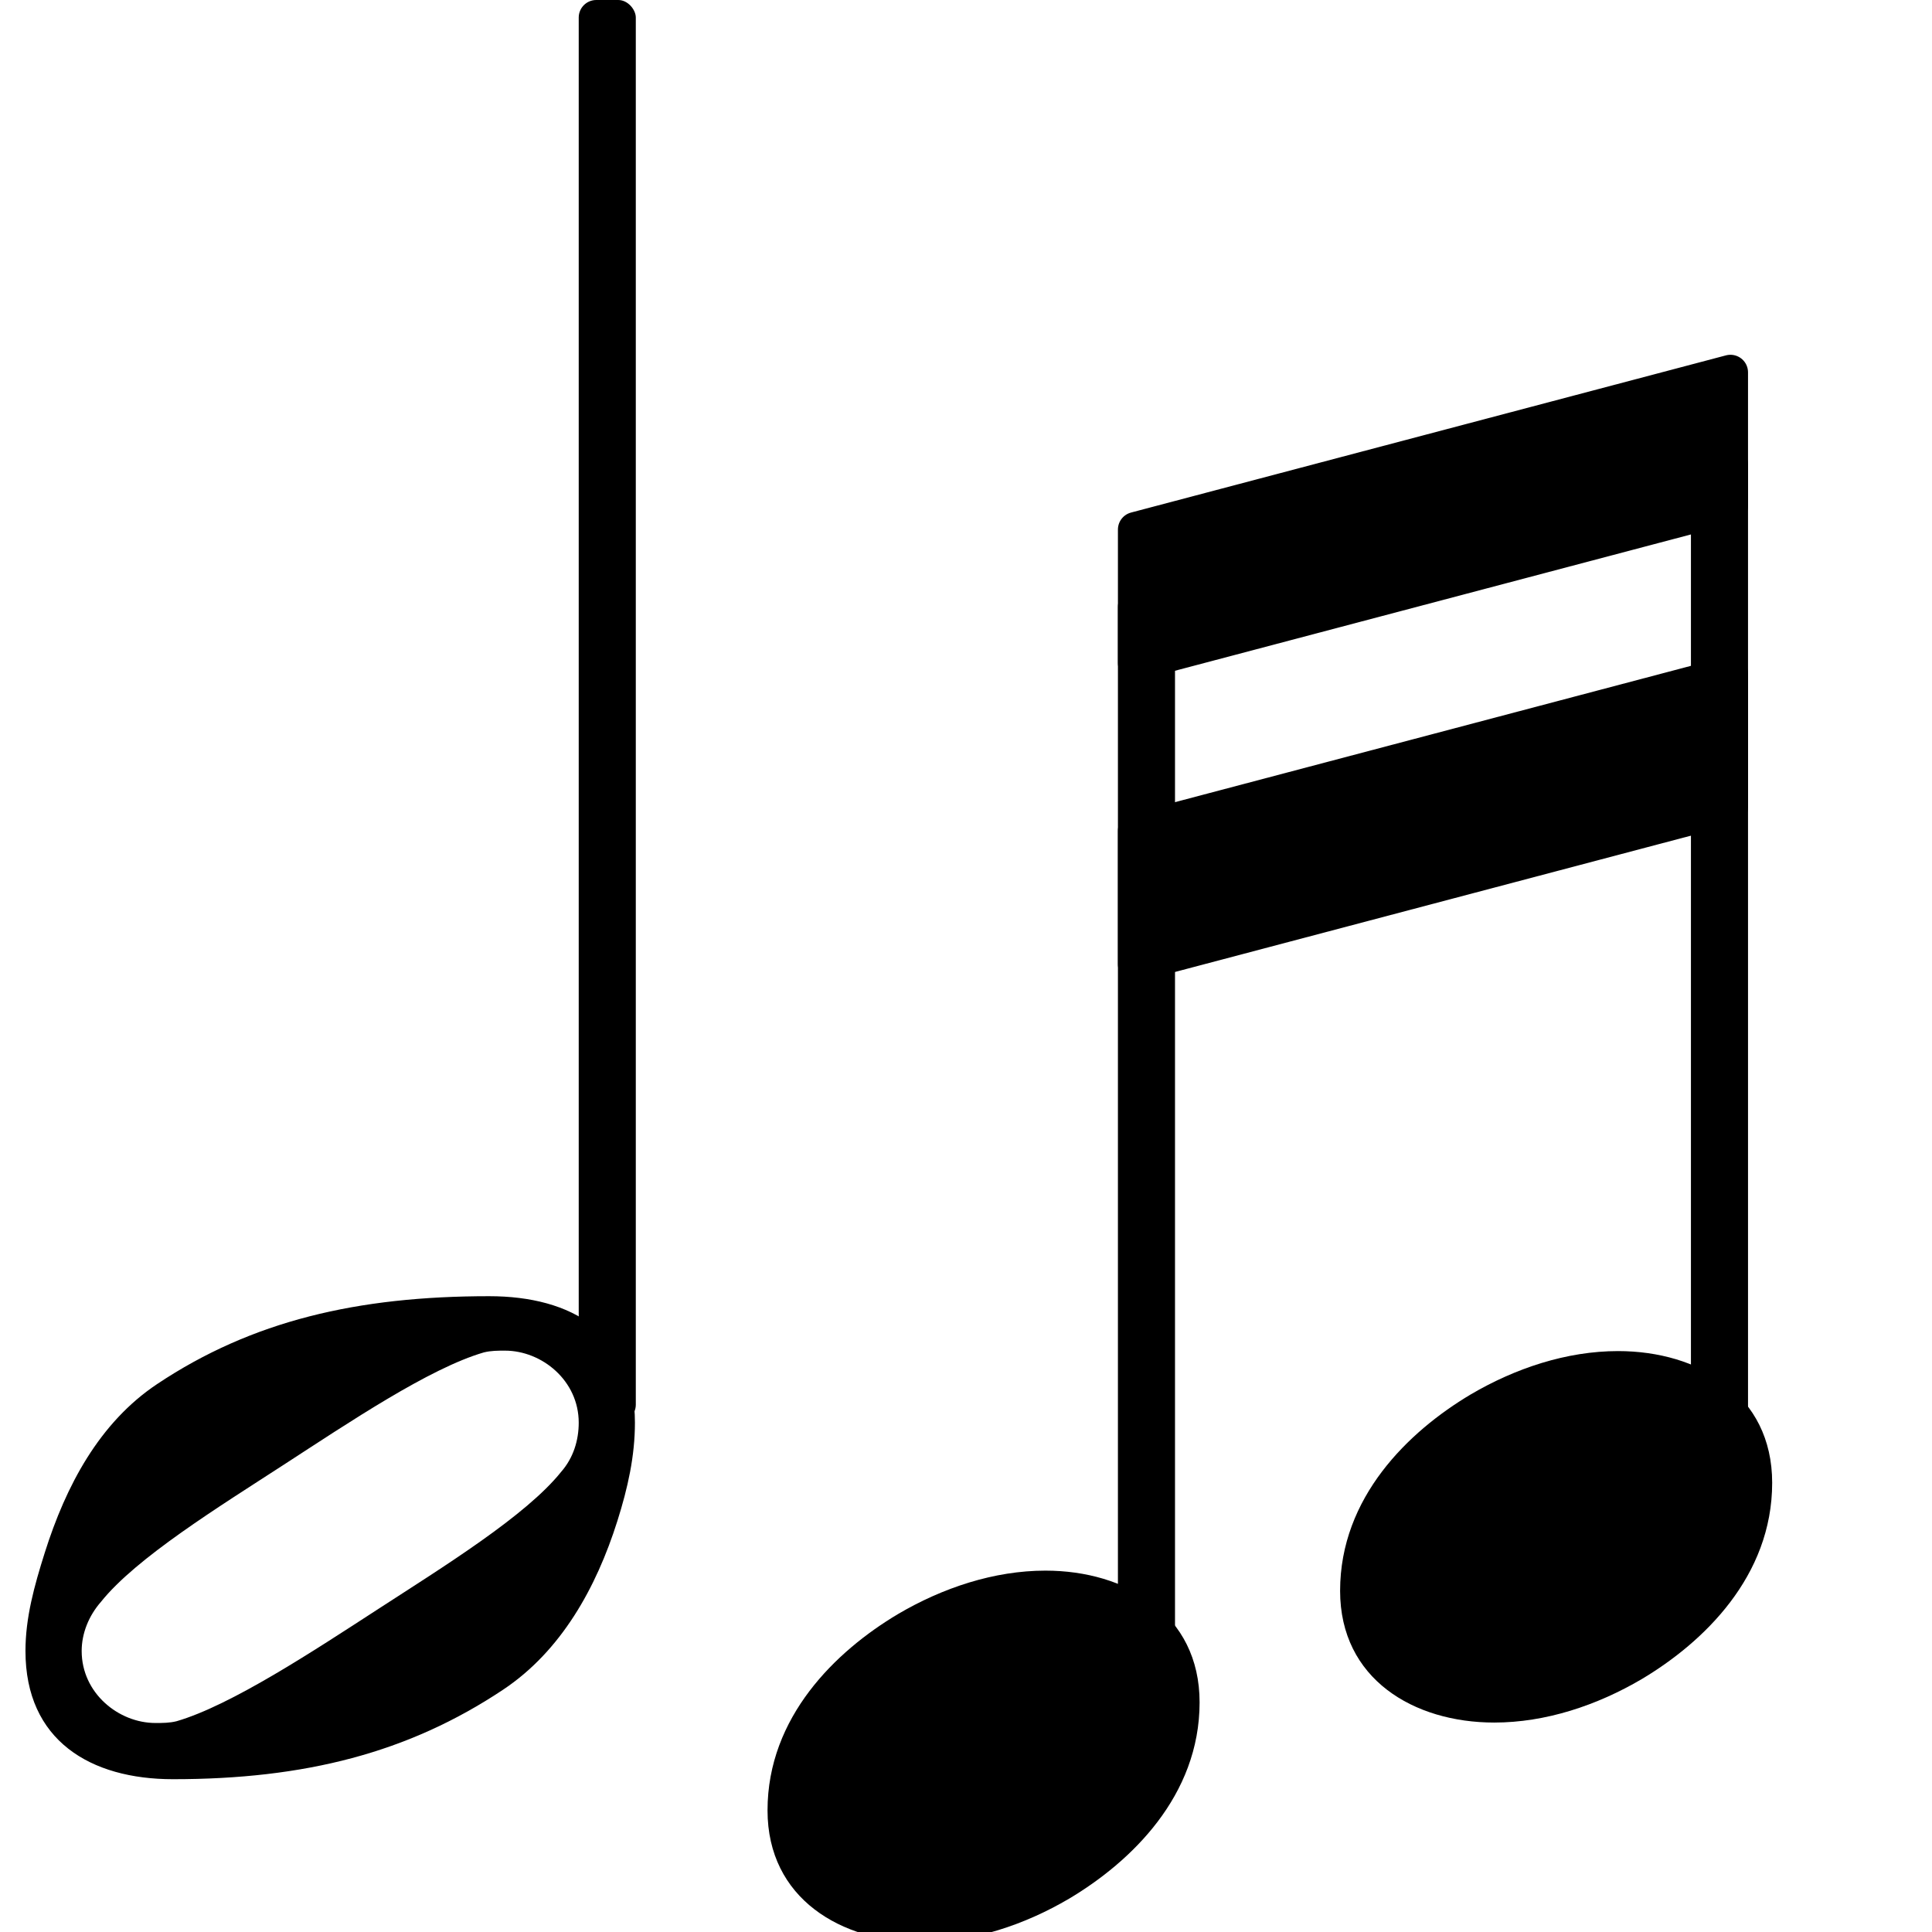 <svg xmlns="http://www.w3.org/2000/svg" xmlns:xlink="http://www.w3.org/1999/xlink" version="1.2" width="7.73mm" height="7.73mm" viewBox="0 0 4.4 4.4">
<!-- Page: 1/1 -->
<polygon transform="translate(2.546, 1.358)" stroke-linejoin="round" stroke-linecap="round" stroke-width="0.08" fill="currentColor" stroke="currentColor" points="1.395 -0.51 1.395 -0.206 0.04 0.152 0.04 -0.152"/>
<polygon transform="translate(2.546, 2.044)" stroke-linejoin="round" stroke-linecap="round" stroke-width="0.08" fill="currentColor" stroke="currentColor" points="1.395 -0.51 1.395 -0.206 0.04 0.152 0.04 -0.152"/>
<rect transform="translate(3.916, 2.5)" x="-0.065" y="-1.484" width="0.13" height="2.368" ry="0.04" fill="currentColor"/>
<path transform="translate(3.052, 3.5) scale(0.003, -0.003)" d="M211 141c61 0 117 -33 117 -100c0 -71 -52 -121 -99 -149c-34 -20 -73 -33 -112 -33c-61 0 -117 33 -117 100c0 71 52 121 99 149c34 20 73 33 112 33z" fill="currentColor"/>
<rect transform="translate(2.611, 2.5)" x="-0.065" y="-1.158" width="0.13" height="2.542" ry="0.04" fill="currentColor"/>
<path transform="translate(1.748, 4) scale(0.003, -0.003)" d="M211 141c61 0 117 -33 117 -100c0 -71 -52 -121 -99 -149c-34 -20 -73 -33 -112 -33c-61 0 -117 33 -117 100c0 71 52 121 99 149c34 20 73 33 112 33z" fill="currentColor"/>
<rect transform="translate(1.383, 2.5)" x="-0.065" y="-2.5" width="0.13" height="3.239" ry="0.04" fill="currentColor"/>
<path transform="translate(0.058, 3.5) scale(0.004, -0.004)" d="M315 65c0 24 -21 41 -42 41c-4 0 -8 0 -12 -1c-31 -9 -77 -40 -114 -64s-84 -53 -104 -78c-7 -8 -11 -18 -11 -28c0 -24 21 -41 42 -41c4 0 8 0 12 1c31 9 78 40 115 64s84 53 104 78c7 8 10 18 10 28zM264 137c47 0 83 -21 83 -72c0 -19 -4 -37 -10 -56
c-12 -38 -32 -74 -65 -96c-54 -36 -113 -51 -188 -51c-47 0 -84 22 -84 73c0 19 5 37 11 56c12 38 31 74 64 96c54 36 114 50 189 50z" fill="currentColor"/>
</svg>
